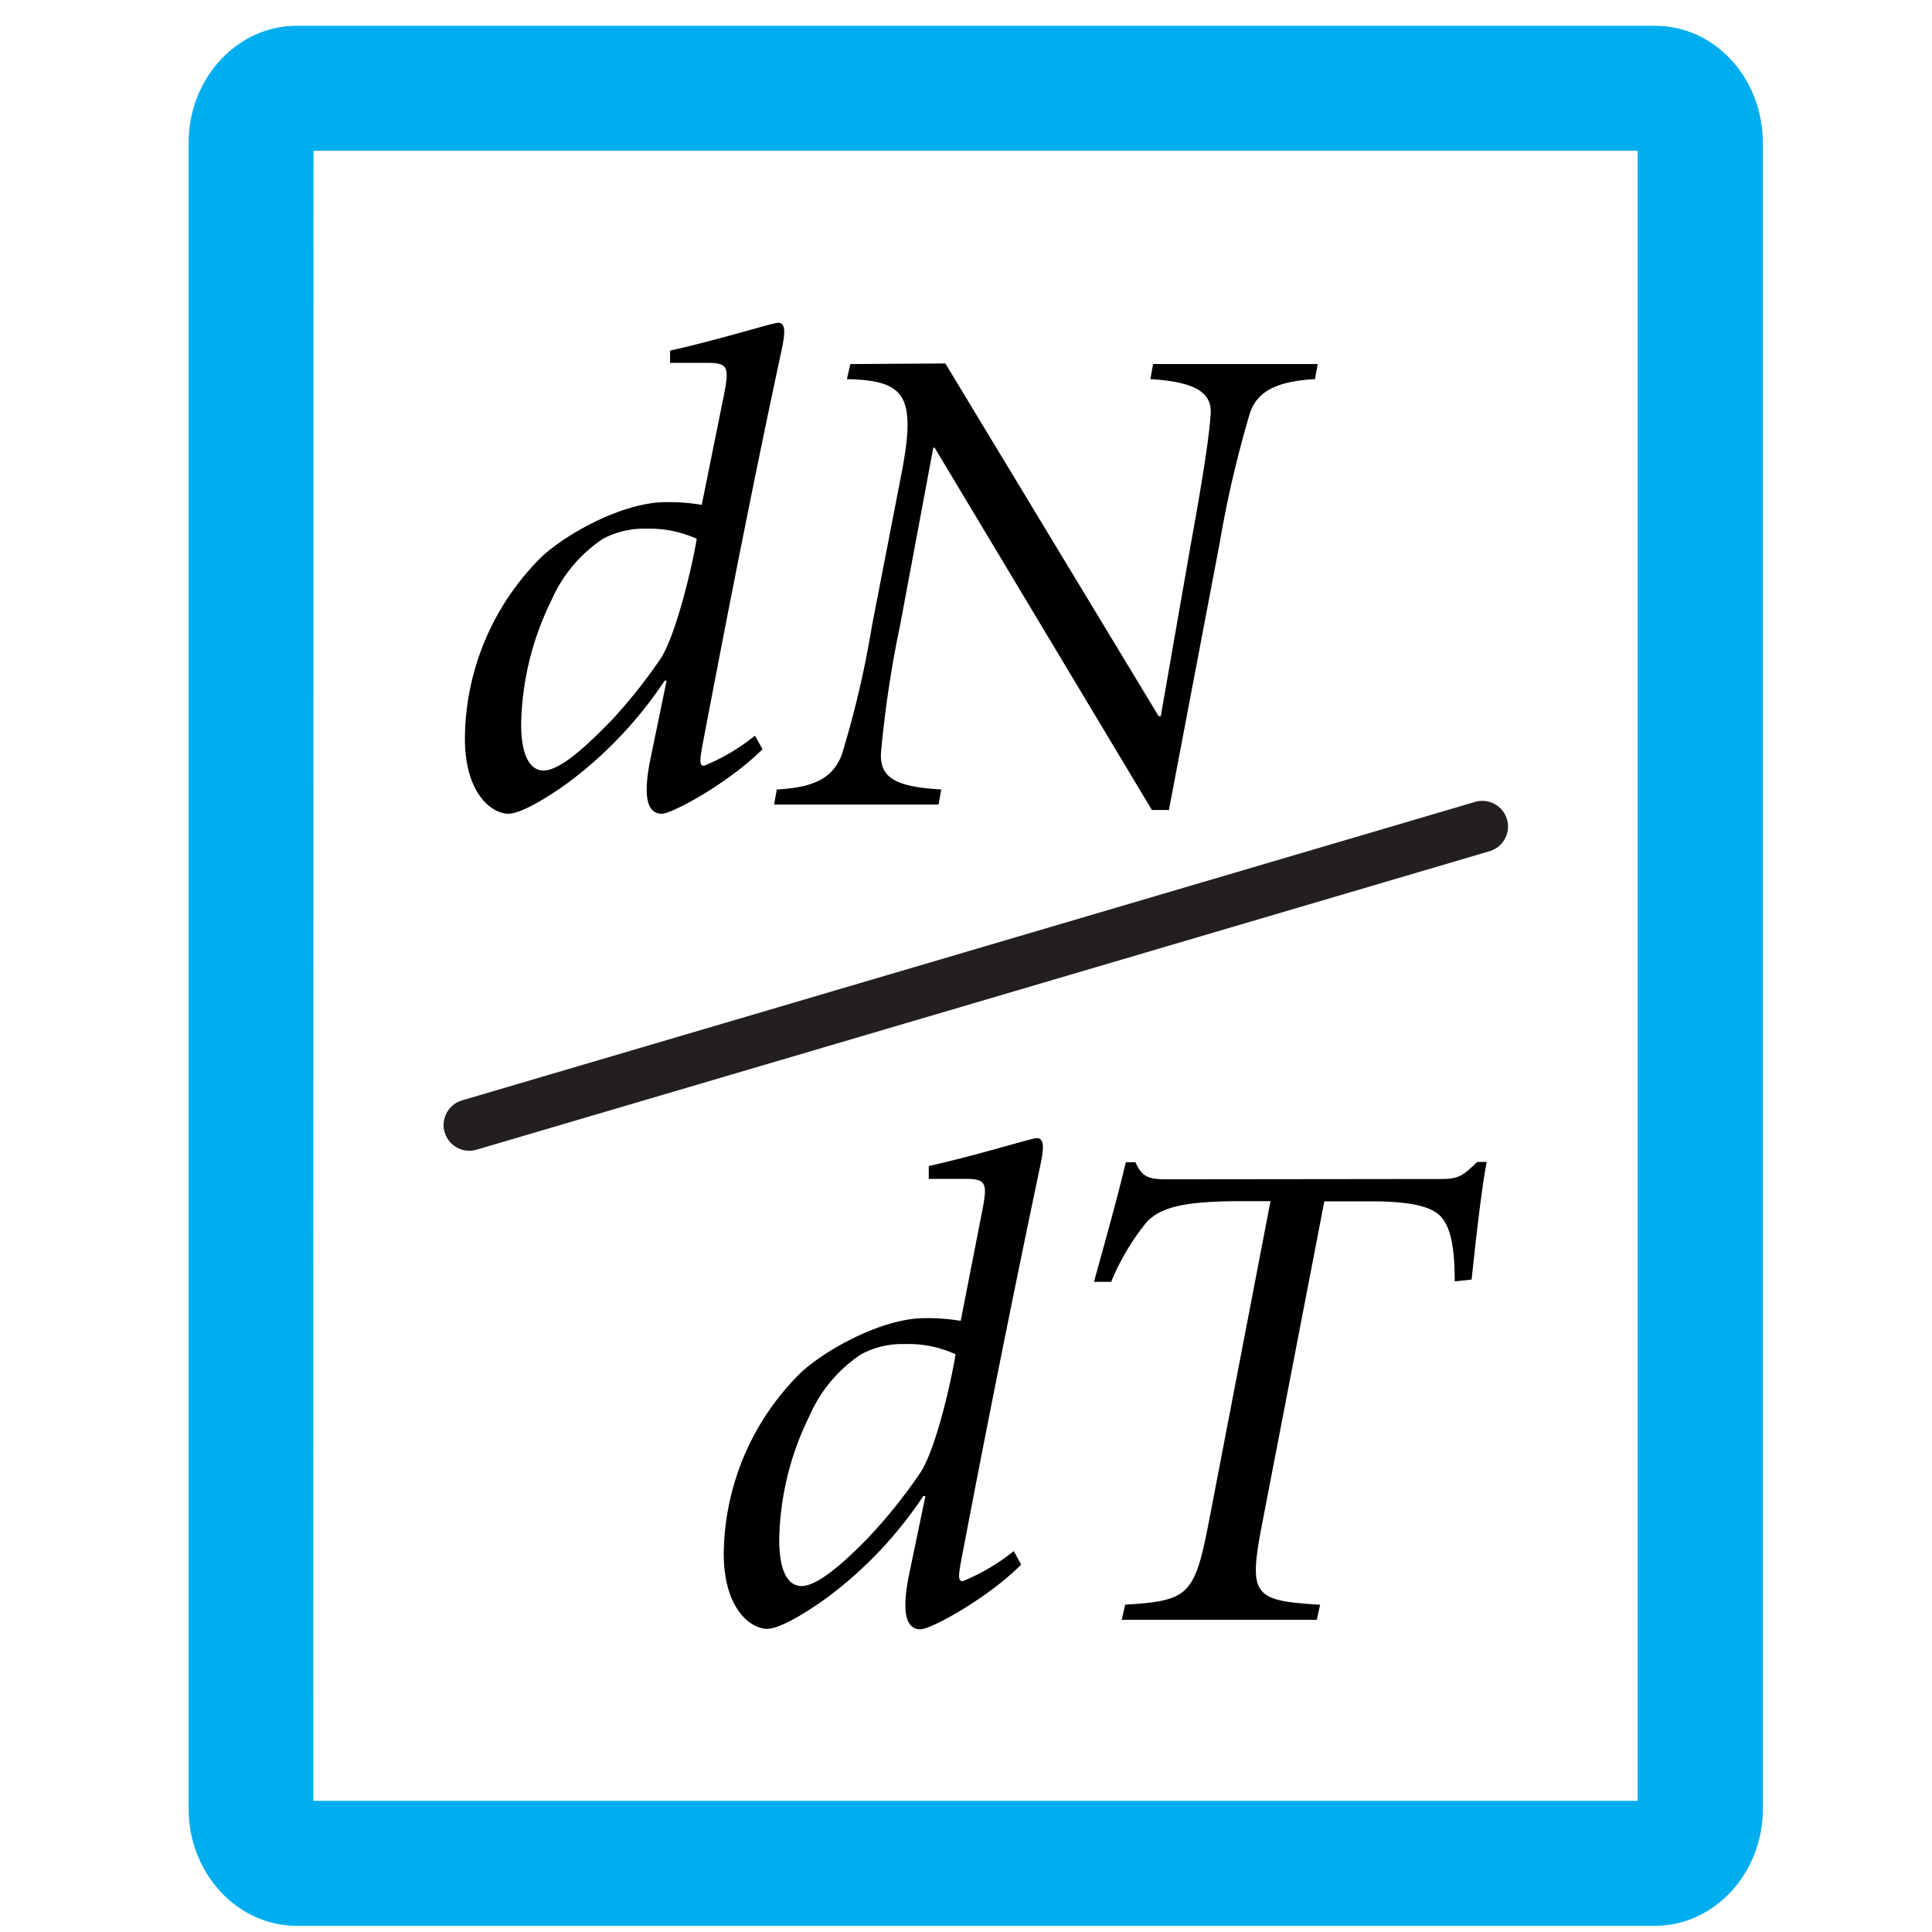 <svg id="Layer_1" data-name="Layer 1" xmlns="http://www.w3.org/2000/svg" viewBox="0 0 128.16 128.16"><defs><style>.cls-1{fill:#00aeef;}.cls-2{fill:none;stroke:#231f20;stroke-linecap:round;stroke-linejoin:round;stroke-width:3.41px;}</style></defs><path class="cls-1" d="M109.78,127.75H19.67c-3.94,0-7.16-3.49-7.16-7.78V9.49c0-4.29,3.22-7.78,7.16-7.78h90.11c4,0,7.16,3.49,7.16,7.78V120C116.94,124.26,113.73,127.75,109.78,127.75Zm-89-8.29h87.85V10H20.8Z"/><path d="M44.45,23.26c3.43-.77,6.81-1.85,7.17-1.85.54,0,.45.77.22,1.85C50,31.82,48.33,40.34,46.7,48.9c-.27,1.4-.36,1.9,0,1.9a13.4,13.4,0,0,0,3.38-2l.5.9c-2.25,2.25-6,4.28-6.67,4.28s-1.4-.49-.77-3.6l1.08-5.23h-.13a27.19,27.19,0,0,1-6.27,6.67c-.72.54-3.06,2.16-4.1,2.16s-2.88-1.26-2.88-5A17.07,17.07,0,0,1,36,36.87c1.8-1.62,5.45-3.56,8.16-3.56a13.4,13.4,0,0,1,2.39.18L48,26.32c.4-2,.31-2.25-1.13-2.25H44.45Zm-4,24.65a35.17,35.17,0,0,0,3.38-4.23c.94-1.45,2-5.64,2.39-7.94a7.65,7.65,0,0,0-3.34-.67,5.83,5.83,0,0,0-2.88.67,9.47,9.47,0,0,0-3.43,4.1,19.32,19.32,0,0,0-2,8.21c0,1.89.5,3.06,1.49,3.06S38.59,49.81,40.44,47.91Z"/><path d="M62.71,24.11l14.15,23.4H77L79,36.06c.86-4.73,1.22-7.21,1.31-8.61s-1-2.12-4-2.3l.18-1H87.41l-.18,1c-2.48.14-3.84.77-4.33,2.3a73.61,73.61,0,0,0-2,8.61L77.54,53.73H76.41L62,29.7h-.09l-2.2,11.77a73,73,0,0,0-1.27,8.47c-.09,1.67,1,2.26,4,2.43l-.18,1H51.35l.18-1c2.48-.13,3.74-.76,4.32-2.34a65,65,0,0,0,2-8.56l1.89-9.74c1.08-5.45.41-6.49-3.56-6.58l.23-1Z"/><path d="M61.61,77.35c3.43-.77,6.81-1.85,7.17-1.85.54,0,.45.77.22,1.85-1.8,8.57-3.51,17.08-5.14,25.65-.27,1.4-.36,1.89,0,1.89a13.57,13.57,0,0,0,3.39-2l.49.9c-2.25,2.26-6,4.29-6.67,4.29s-1.4-.5-.77-3.61l1.09-5.23h-.14A27.18,27.18,0,0,1,55,105.88c-.73.54-3.07,2.17-4.11,2.17s-2.88-1.26-2.88-5A17.07,17.07,0,0,1,53.18,91c1.81-1.62,5.46-3.56,8.16-3.56a13.4,13.4,0,0,1,2.39.18l1.4-7.16c.4-2,.31-2.26-1.13-2.26H61.61ZM57.6,102A35.17,35.17,0,0,0,61,97.77c1-1.44,2-5.63,2.39-7.93A7.47,7.47,0,0,0,60,89.16a5.72,5.72,0,0,0-2.88.68,9.41,9.41,0,0,0-3.43,4.1,19.26,19.26,0,0,0-2,8.2c0,1.9.49,3.07,1.48,3.07S55.75,103.9,57.6,102Z"/><path d="M95.64,78.21c1.18,0,1.45-.27,2.35-1.13h.63c-.36,1.89-.72,5.18-1,7.8L96.5,85c0-2.25-.27-3.51-.86-4.23s-2-1.08-4.73-1.08H87.85L83.74,101c-.94,4.86-.63,5.18,3.83,5.45l-.22,1H74.41l.23-1c4.19-.27,4.6-.59,5.54-5.45l4.1-21.32h-2c-4,0-5.32.49-6.18,1.35a15.59,15.59,0,0,0-2.39,4H72.57c.76-2.75,1.57-5.63,2.11-7.93h.64c.45,1,.9,1.13,2.11,1.13Z"/><line class="cls-2" x1="31.13" y1="74.63" x2="98.33" y2="54.83"/></svg>